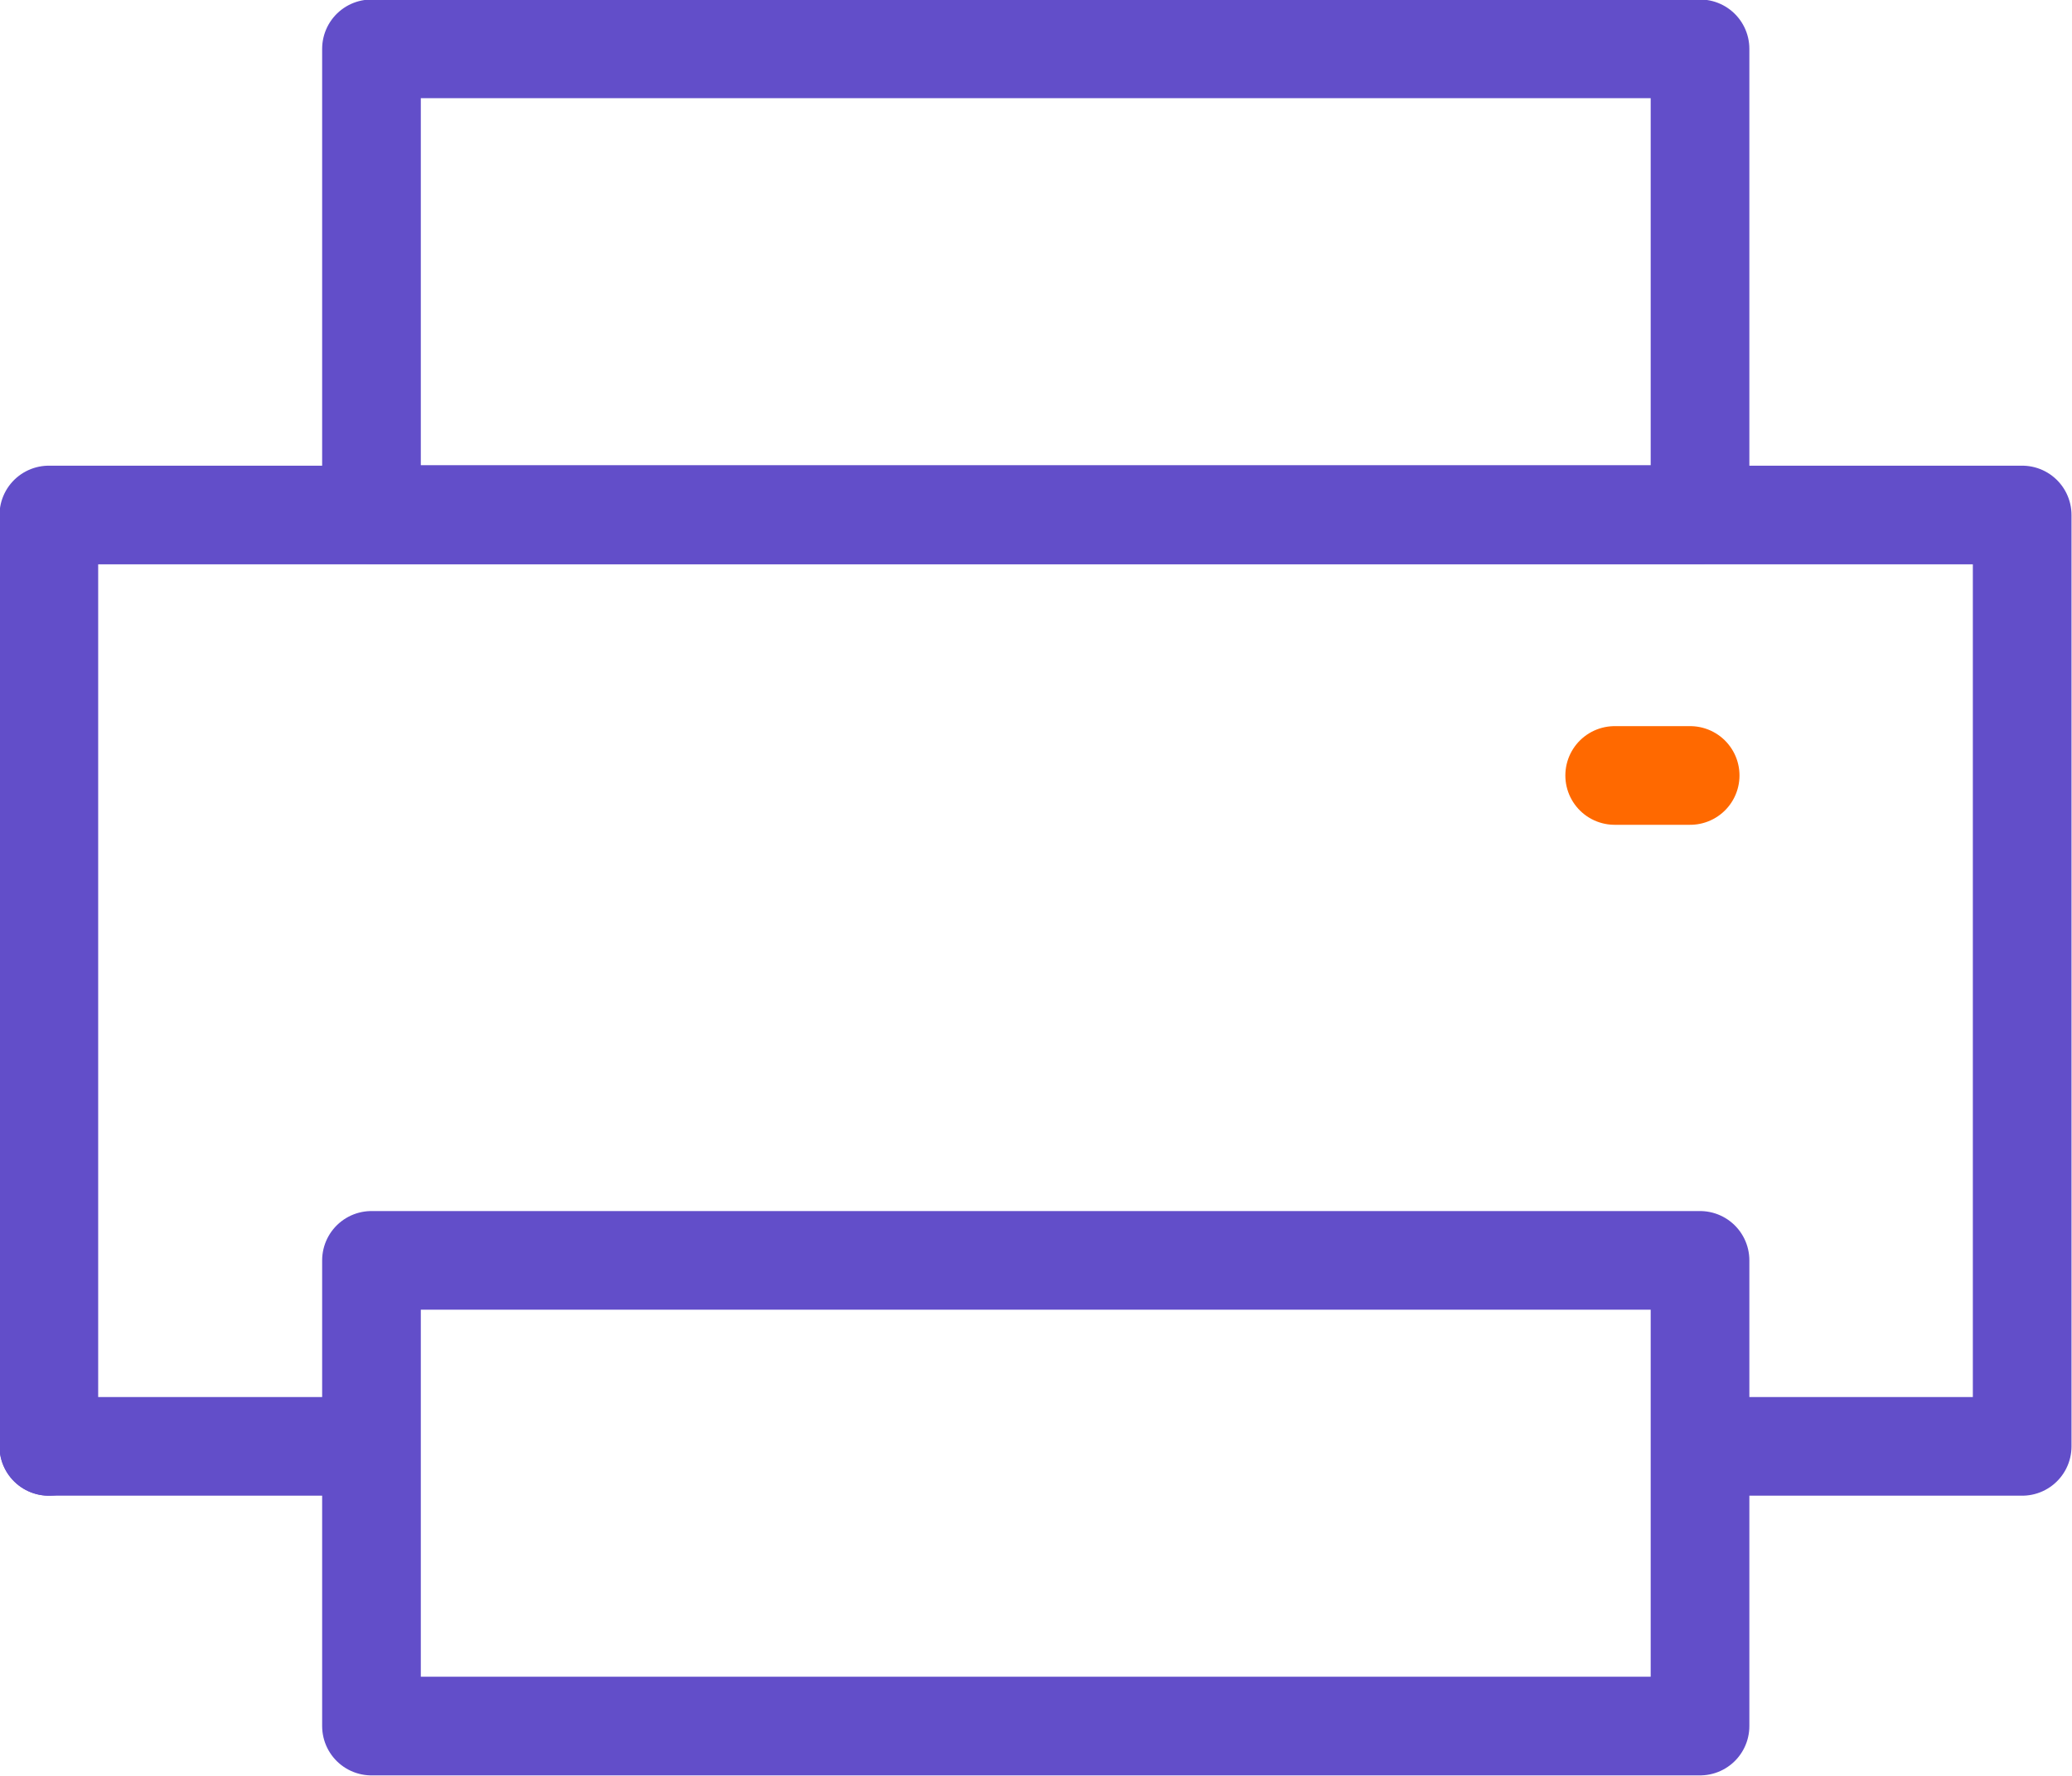 <svg id="Слой_1" data-name="Слой 1" xmlns="http://www.w3.org/2000/svg" viewBox="0 0 42 36"><defs><style>.cls-1,.cls-2{fill:none;stroke-linecap:round;stroke-linejoin:round;stroke-width:2px;}.cls-1{stroke:#624ec9;}.cls-2{stroke:#ff6900;}</style></defs><title>orgtehnika</title><line class="cls-1" x1="7.18" y1="29.32" x2="0.99" y2="29.32"/><polyline class="cls-1" points="0.99 29.32 0.99 10.44 40.99 10.44 40.99 29.32 34.7 29.32"/><polyline class="cls-1" points="7.53 34.99 7.53 25.55 34.46 25.55 34.46 34.99 7.53 34.99"/><polyline class="cls-1" points="7.53 10.43 7.53 0.99 34.46 0.99 34.46 10.43 7.53 10.43"/><line class="cls-2" x1="32.73" y1="15.72" x2="34.26" y2="15.72"/></svg>